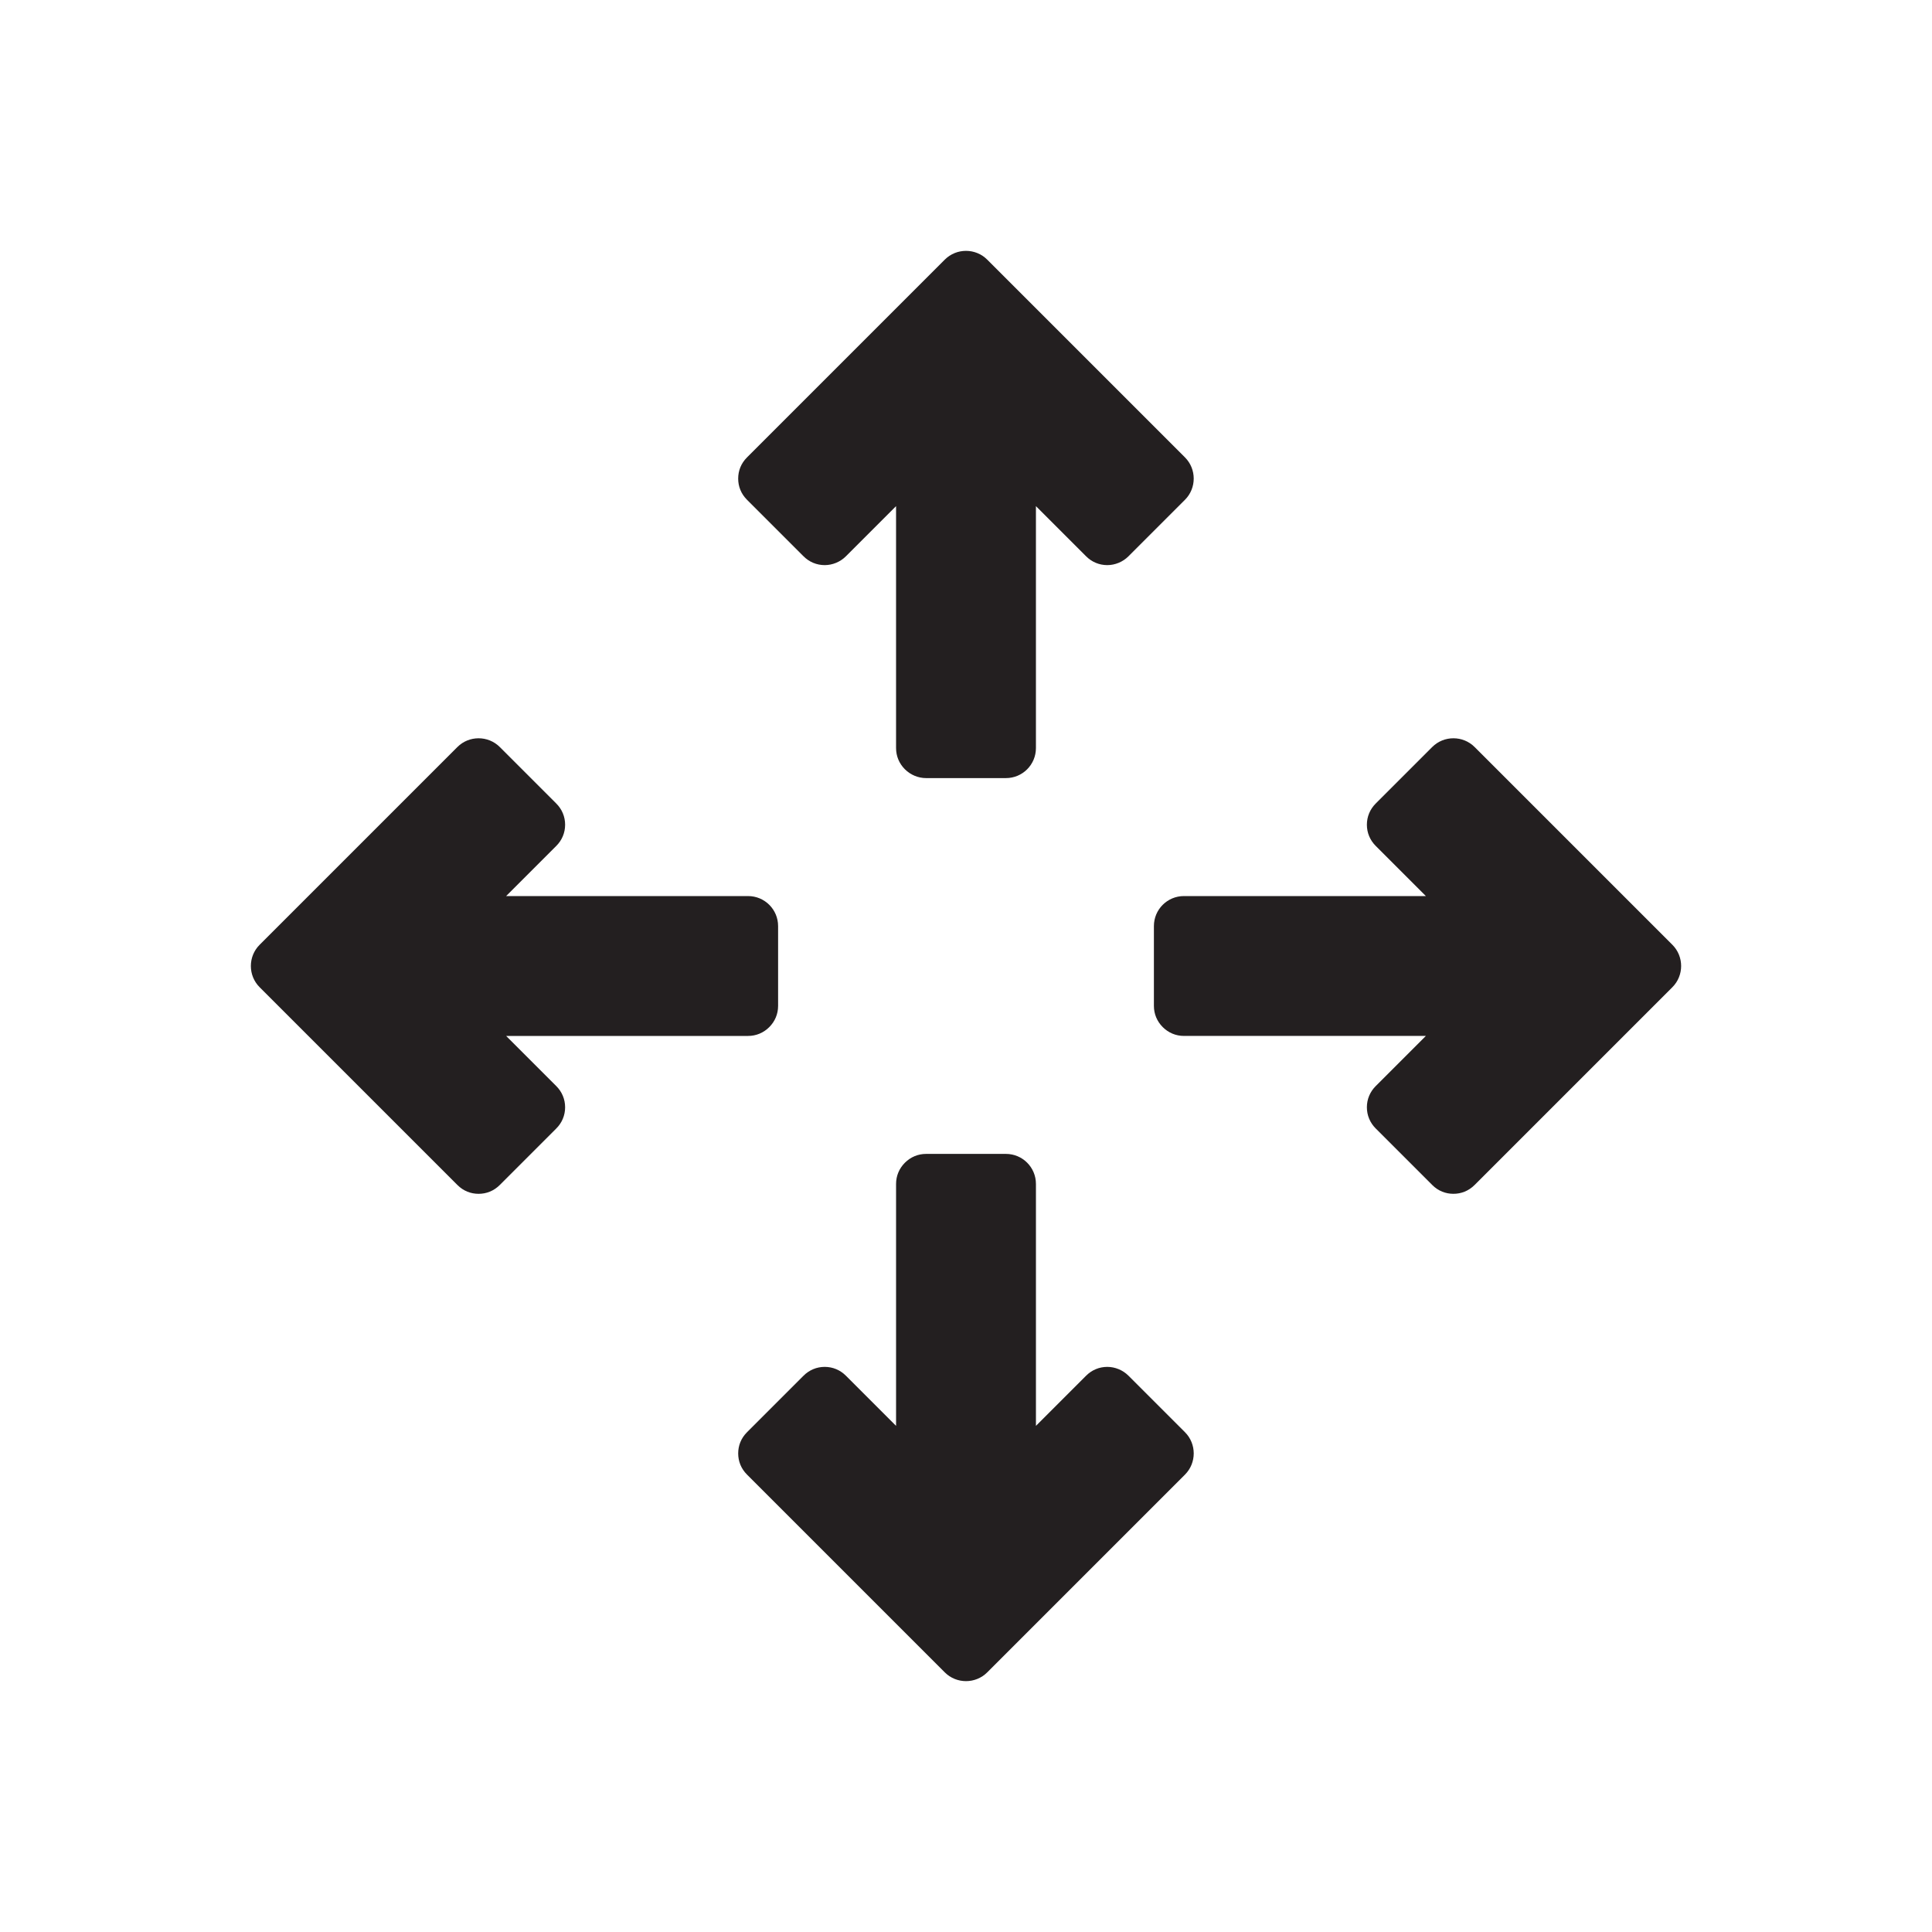 <?xml version="1.0" encoding="utf-8"?>
<!-- Generator: Adobe Illustrator 19.1.0, SVG Export Plug-In . SVG Version: 6.00 Build 0)  -->
<svg version="1.1" id="Capa_1" xmlns="http://www.w3.org/2000/svg" xmlns:xlink="http://www.w3.org/1999/xlink" x="0px" y="0px"
	 viewBox="-258 339 547 547" style="enable-background:new -258 339 547 547;" xml:space="preserve">
<style type="text/css">
	.st0{fill:#231F20;}
</style>
<path class="st0" d="M-37.7,601.2c0-4.7-3.8-8.5-8.5-8.5l-68.5,0l14.2-14.2c1.6-1.6,2.5-3.7,2.5-6c0-2.3-0.9-4.4-2.5-6l-16-16
	c-3.3-3.3-8.7-3.3-12,0l-56,56c-3.3,3.3-3.3,8.7,0,12l56,56c1.7,1.7,3.8,2.5,6,2.5c2.2,0,4.3-0.8,6-2.5l16-16c1.6-1.6,2.5-3.7,2.5-6
	s-0.9-4.4-2.5-6l-14.2-14.2l68.5,0c2.3,0,4.4-0.9,6-2.5c1.6-1.6,2.5-3.7,2.5-6L-37.7,601.2L-37.7,601.2z"/>
<path class="st0" d="M215.5,606.5l-56-56c-3.3-3.3-8.7-3.3-12,0l-16,16c-1.6,1.6-2.5,3.7-2.5,6c0,2.3,0.9,4.4,2.5,6l14.2,14.2
	l-68.5,0c-4.7,0-8.5,3.8-8.5,8.5v22.6c0,2.3,0.9,4.4,2.5,6c1.6,1.6,3.7,2.5,6,2.5l68.5,0l-14.2,14.2c-1.6,1.6-2.5,3.7-2.5,6
	s0.9,4.4,2.5,6l16,16c1.7,1.7,3.8,2.5,6,2.5c2.2,0,4.3-0.8,6-2.5l56-56C218.8,615.2,218.8,609.8,215.5,606.5z"/>
<path class="st0" d="M-30.5,496.5c1.6,1.6,3.7,2.5,6,2.5c2.2,0,4.4-0.9,6-2.5l14.2-14.2v68.5c0,2.3,0.9,4.4,2.5,6
	c1.6,1.6,3.8,2.5,6,2.5h22.6c4.7,0,8.5-3.8,8.5-8.5v-68.5l14.2,14.2c1.6,1.6,3.7,2.5,6,2.5c2.2,0,4.4-0.9,6-2.5l16-16
	c3.3-3.3,3.3-8.7,0-12l-56-56c-3.3-3.3-8.7-3.3-12,0l-56,56c-1.7,1.7-2.5,3.8-2.5,6c0,2.2,0.8,4.3,2.5,6L-30.5,496.5z"/>
<path class="st0" d="M61.5,728.5c-1.6-1.6-3.8-2.5-6-2.5c-2.3,0-4.4,0.9-6,2.5l-14.2,14.2v-68.5c0-4.7-3.8-8.5-8.5-8.5H4.2
	c-2.3,0-4.4,0.9-6,2.5c-1.6,1.6-2.5,3.7-2.5,6v68.5l-14.2-14.2c-1.6-1.6-3.7-2.5-6-2.5c-2.3,0-4.4,0.9-6,2.5l-16,16
	c-1.7,1.7-2.5,3.8-2.5,6c0,2.2,0.8,4.3,2.5,6l56,56c3.3,3.3,8.7,3.3,12,0l56-56c3.3-3.3,3.3-8.7,0-12L61.5,728.5z"/>
</svg>
